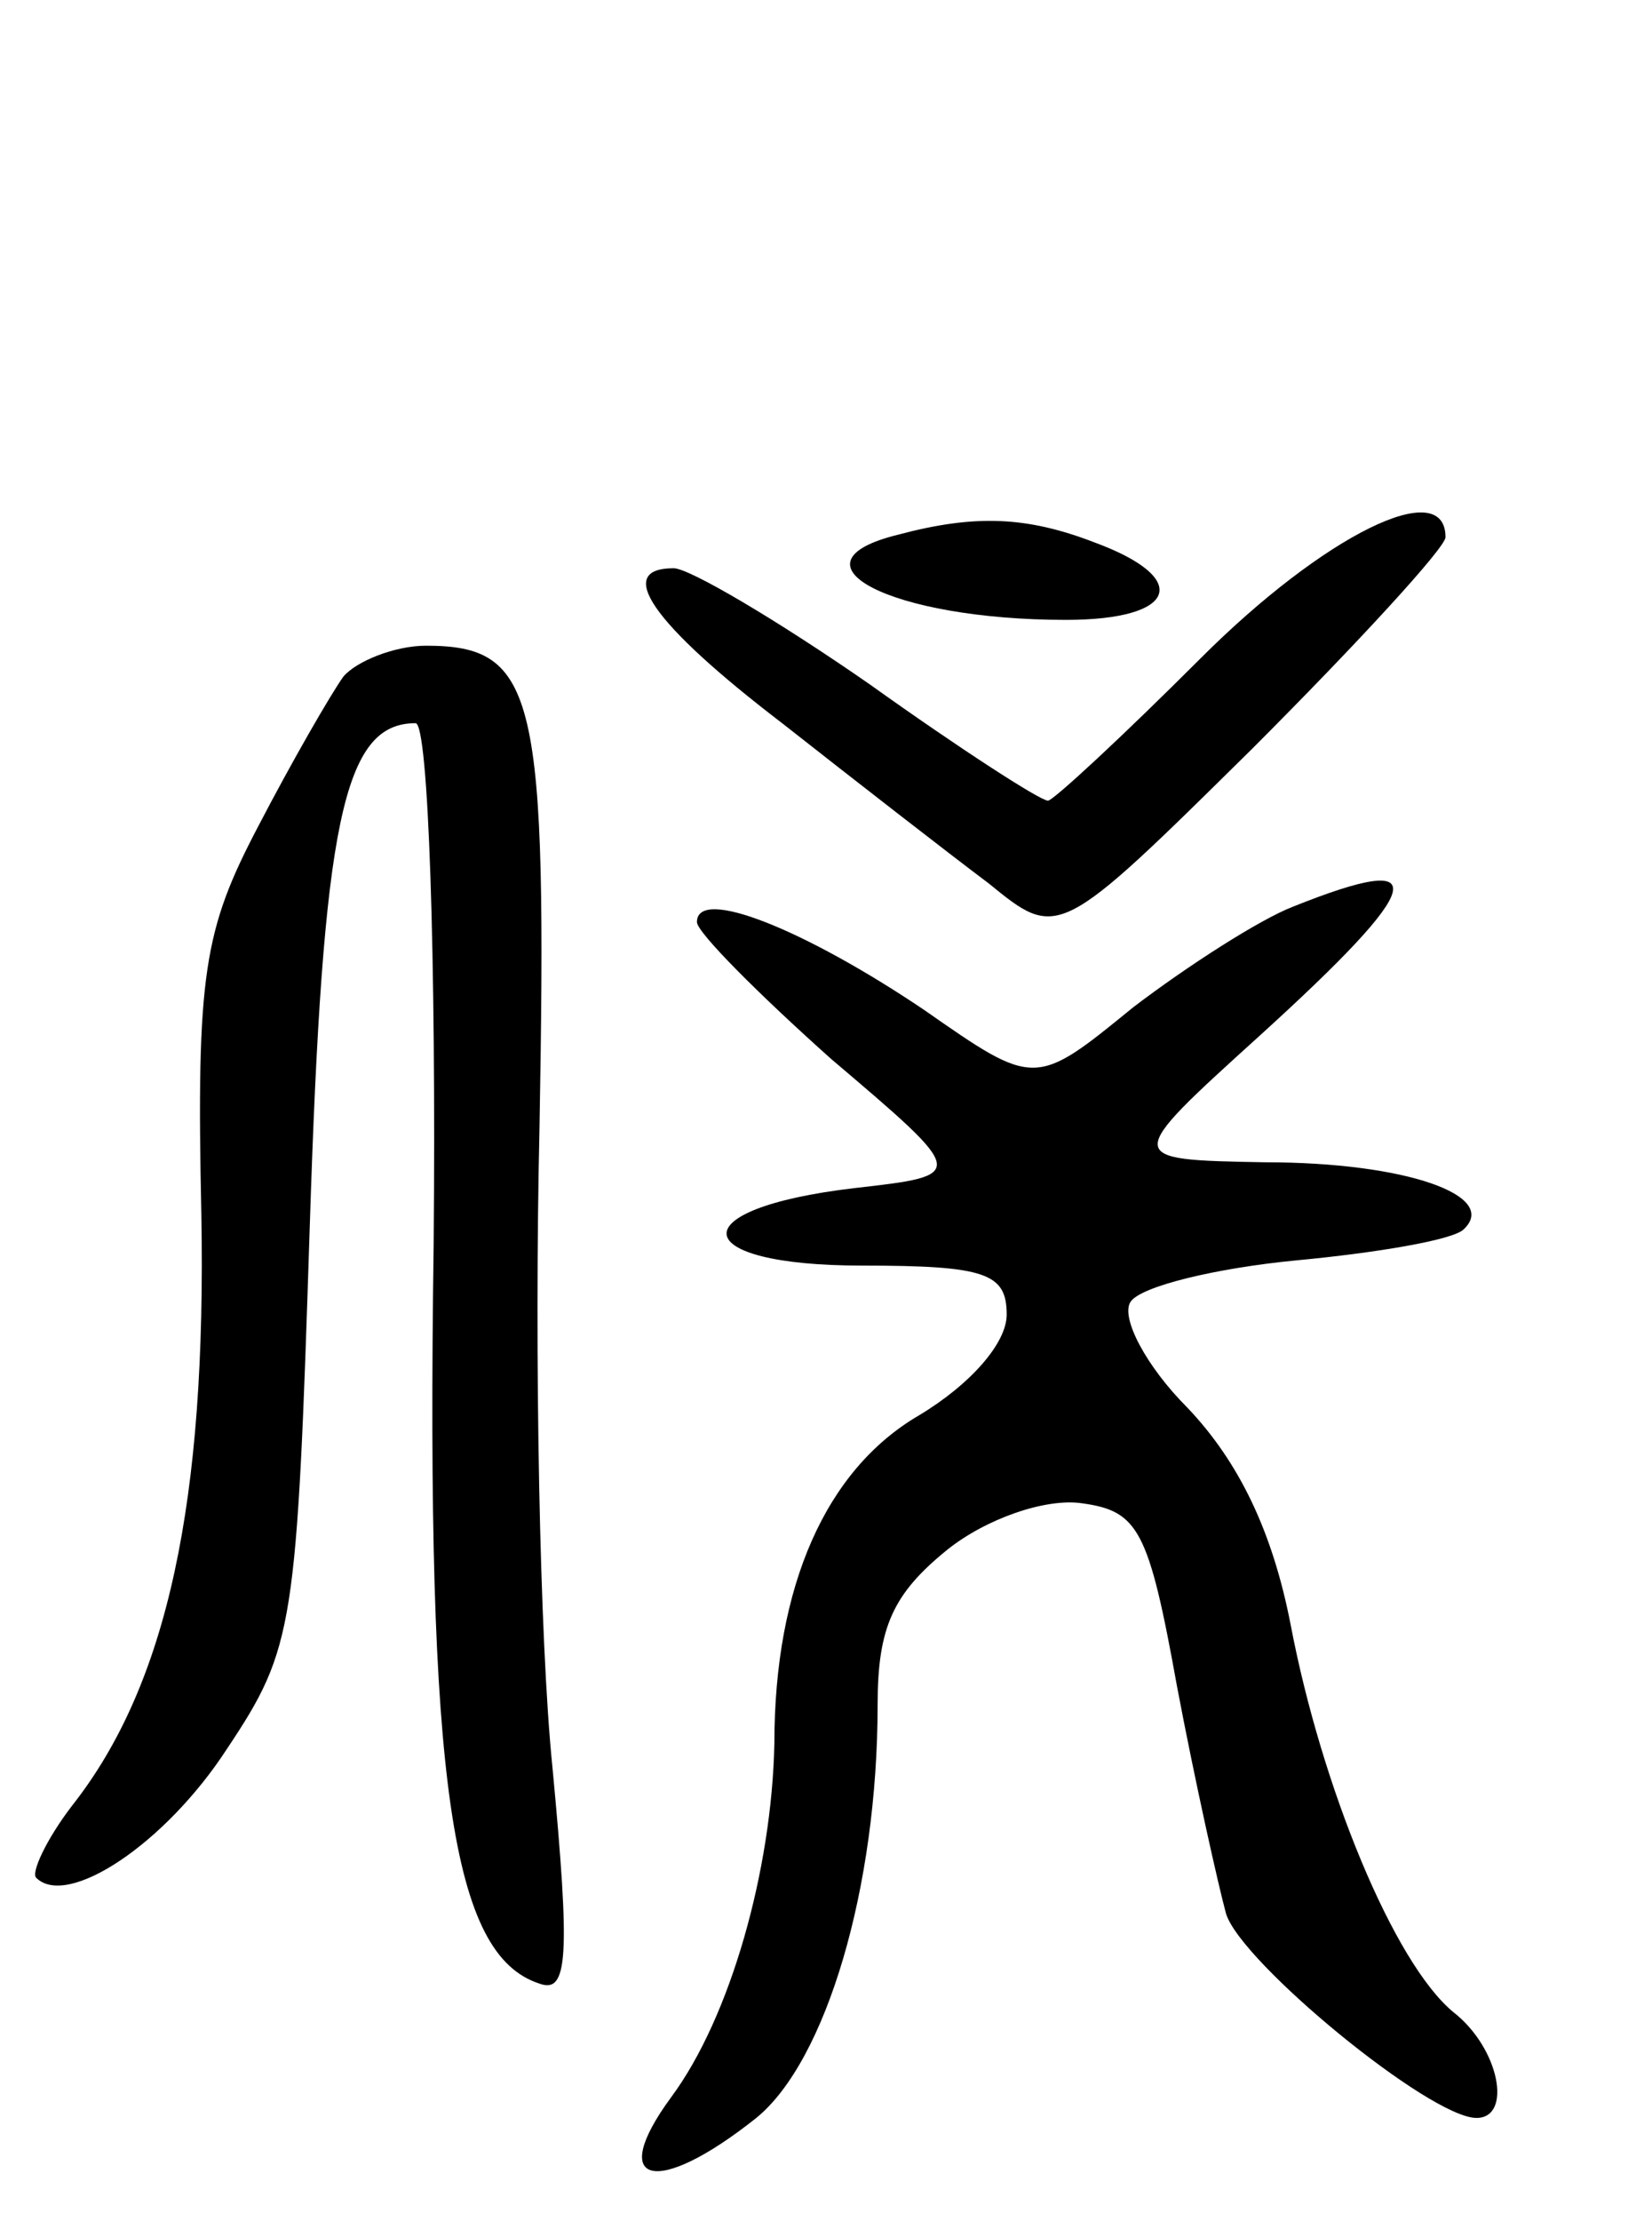 <svg version="1.0" xmlns="http://www.w3.org/2000/svg"
 width="64pt" height="86pt" viewBox="0 0 64 86"
 preserveAspectRatio="xMidYMid meet">
<g transform="translate(0,86) scale(0.1,-0.1)"
fill="#000000" stroke="none">
<path d="M348 653 c-45 -11 -3 -33 65 -33 43 0 49 16 11 30 -26 10 -46 11 -76
3z"/>
<path d="M465 605 c-30 -30 -57 -55 -59 -55 -3 0 -34 20 -69 45 -36 25 -70 45
-76 45 -23 0 -9 -21 42 -60 28 -22 64 -50 80 -62 27 -22 27 -22 102 52 41 41
75 78 75 82 0 24 -47 1 -95 -47z"/>
<path d="M133 598 c-5 -7 -20 -33 -33 -58 -21 -40 -24 -57 -22 -150 2 -111
-13 -182 -50 -229 -10 -13 -16 -26 -14 -28 12 -12 50 13 74 50 26 39 27 47 32
202 5 157 13 195 41 195 5 0 8 -91 7 -202 -3 -209 7 -275 41 -286 11 -4 12 10
5 84 -5 49 -7 160 -5 247 3 168 -1 187 -44 187 -12 0 -27 -6 -32 -12z"/>
<path d="M501 509 c-13 -5 -41 -23 -62 -39 -38 -31 -38 -31 -81 -1 -46 31 -88
48 -88 34 0 -4 24 -28 52 -53 53 -45 53 -45 9 -50 -68 -8 -65 -30 3 -30 48 0
56 -3 56 -19 0 -11 -14 -27 -34 -39 -36 -21 -56 -66 -56 -127 -1 -49 -17 -106
-40 -137 -25 -34 -6 -39 33 -8 27 22 47 89 47 160 0 30 6 43 27 60 15 12 38
20 52 18 22 -3 26 -10 37 -71 7 -37 16 -77 19 -88 6 -19 79 -79 97 -79 14 0 9
27 -9 41 -23 19 -51 87 -63 150 -7 36 -20 63 -40 84 -16 16 -26 35 -22 41 4 6
33 13 64 16 32 3 61 8 65 12 14 13 -22 26 -77 26 -55 1 -55 1 -2 49 65 59 68
72 13 50z"/>
</g>
</svg>

